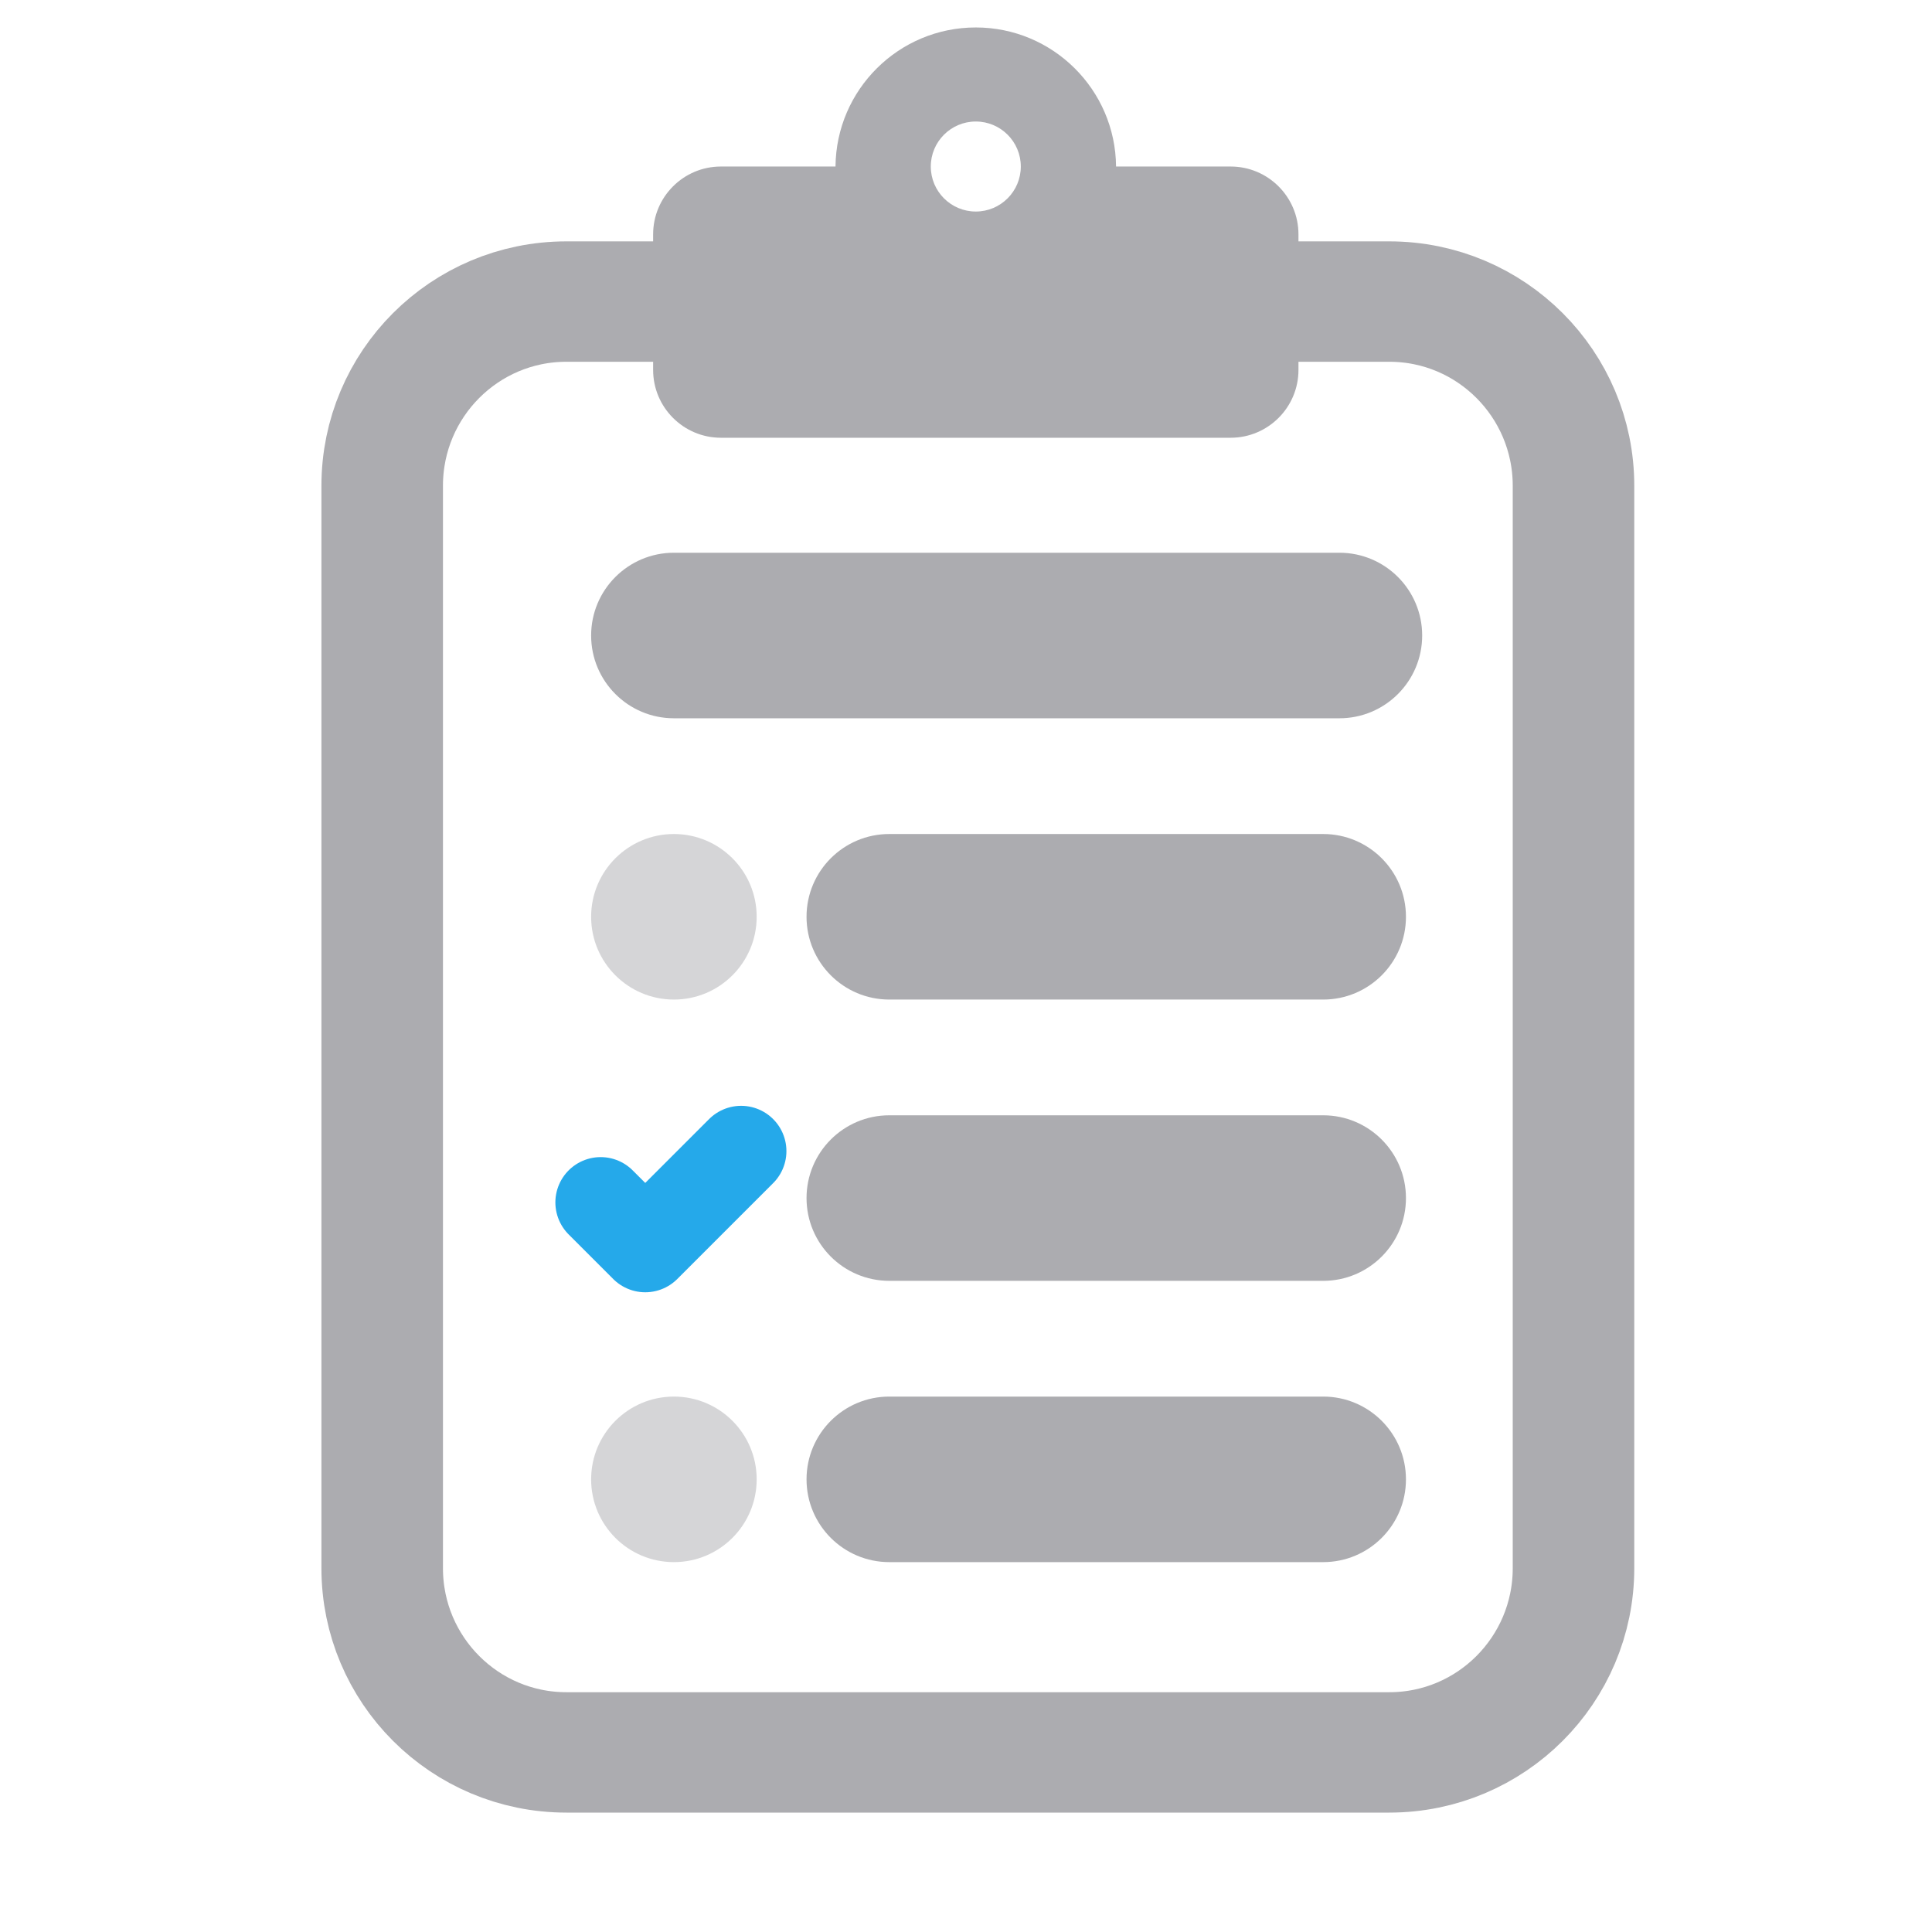 <?xml version="1.0" encoding="UTF-8" standalone="no"?>
<!DOCTYPE svg PUBLIC "-//W3C//DTD SVG 1.1//EN" "http://www.w3.org/Graphics/SVG/1.1/DTD/svg11.dtd">
<svg width="100%" height="100%" viewBox="0 0 32 32" version="1.1" xmlns="http://www.w3.org/2000/svg" xmlns:xlink="http://www.w3.org/1999/xlink" xml:space="preserve" xmlns:serif="http://www.serif.com/" style="fill-rule:evenodd;clip-rule:evenodd;stroke-linecap:round;stroke-linejoin:round;stroke-miterlimit:1;">
    <g transform="matrix(1,0,0,1,0,-40)">
        <g id="dark-components-FormComponent" serif:id="dark/components/FormComponent" transform="matrix(0.452,0,0,0.452,0,40)">
            <rect x="0" y="0" width="70.872" height="70.866" style="fill:none;"/>
            <g transform="matrix(1.068,0,0,1.058,-512.945,-420.135)">
                <path d="M534.274,413.928C534.274,410.405 531.444,407.548 527.954,407.548C520.275,407.548 507.397,407.548 499.719,407.548C496.228,407.548 493.399,410.405 493.399,413.928C493.399,423.576 493.399,441.771 493.399,451.418C493.399,454.942 496.228,457.798 499.719,457.798C507.397,457.798 520.275,457.798 527.954,457.798C531.444,457.798 534.274,454.942 534.274,451.418C534.274,441.771 534.274,423.576 534.274,413.928Z" style="fill:none;stroke:rgb(172,172,176);stroke-width:4.17px;"/>
            </g>
            <g id="Lines" transform="matrix(1.071,0,0,1.071,-2.074,-0.269)">
                <g transform="matrix(1,0,0,1,-400.109,-377.546)">
                    <g transform="matrix(1,0,0,1,435.41,431.245)">
                        <path d="M-10.307,-5.664C-11.871,-5.664 -13.139,-4.396 -13.139,-2.832C-13.139,-1.268 -11.871,0 -10.307,0C-8.743,0 -7.475,-1.268 -7.475,-2.832C-7.475,-4.396 -8.743,-5.664 -10.307,-5.664Z" style="fill:rgb(172,172,176);fill-opacity:0.5;fill-rule:nonzero;"/>
                    </g>
                    <g transform="matrix(1,0,0,1,447.318,431.245)">
                        <path d="M0,-5.664L-14.845,-5.664C-16.409,-5.664 -17.677,-4.396 -17.677,-2.832C-17.677,-1.268 -16.409,0 -14.845,0L0,0C1.564,0 2.832,-1.268 2.832,-2.832C2.832,-4.396 1.564,-5.664 0,-5.664" style="fill:rgb(172,172,176);fill-rule:nonzero;"/>
                    </g>
                </g>
                <g transform="matrix(1,0,0,1,-400.109,-387.17)">
                    <g transform="matrix(1,0,0,1,447.318,431.245)">
                        <path d="M0,-5.664L-14.845,-5.664C-16.409,-5.664 -17.677,-4.396 -17.677,-2.832C-17.677,-1.268 -16.409,0 -14.845,0L0,0C1.564,0 2.832,-1.268 2.832,-2.832C2.832,-4.396 1.564,-5.664 0,-5.664" style="fill:rgb(172,172,176);fill-rule:nonzero;"/>
                    </g>
                    <g transform="matrix(-3.52039e-17,0.575,0.575,3.52039e-17,175.346,184.699)">
                        <path d="M421.056,438.36L426.761,432.655L424.108,430.002" style="fill:none;stroke:rgb(37,169,234);stroke-width:5.39px;"/>
                    </g>
                </g>
                <g transform="matrix(1,0,0,1,-400.109,-396.794)">
                    <g transform="matrix(1,0,0,1,435.41,431.245)">
                        <path d="M-10.307,-5.664C-11.871,-5.664 -13.139,-4.396 -13.139,-2.832C-13.139,-1.268 -11.871,0 -10.307,0C-8.743,0 -7.475,-1.268 -7.475,-2.832C-7.475,-4.396 -8.743,-5.664 -10.307,-5.664Z" style="fill:rgb(172,172,176);fill-opacity:0.5;fill-rule:nonzero;"/>
                    </g>
                    <g transform="matrix(1,0,0,1,447.318,431.245)">
                        <path d="M0,-5.664L-14.845,-5.664C-16.409,-5.664 -17.677,-4.396 -17.677,-2.832C-17.677,-1.268 -16.409,0 -14.845,0L0,0C1.564,0 2.832,-1.268 2.832,-2.832C2.832,-4.396 1.564,-5.664 0,-5.664" style="fill:rgb(172,172,176);fill-rule:nonzero;"/>
                    </g>
                </g>
                <g transform="matrix(1,0,0,1,47.764,24.827)">
                    <path d="M0,-5.664L-22.77,-5.664C-24.334,-5.664 -25.602,-4.396 -25.602,-2.832C-25.602,-1.268 -24.334,0 -22.77,0L0,0C1.564,0 2.832,-1.268 2.832,-2.832C2.832,-4.396 1.564,-5.664 0,-5.664" style="fill:rgb(172,172,176);fill-rule:nonzero;"/>
                </g>
            </g>
            <g transform="matrix(1.071,0,0,1.071,-514.921,-426.523)">
                <path d="M509.372,403.945L505.452,403.945C504.171,403.945 503.132,404.985 503.132,406.265L503.132,410.905C503.132,412.185 504.171,413.225 505.452,413.225L522.892,413.225C524.172,413.225 525.212,412.185 525.212,410.905L525.212,406.265C525.212,404.985 524.172,403.945 522.892,403.945L518.971,403.945C518.949,401.315 516.807,399.187 514.172,399.187C511.536,399.187 509.394,401.315 509.372,403.945ZM514.172,402.405C515.022,402.405 515.712,403.095 515.712,403.945C515.712,404.795 515.022,405.485 514.172,405.485C513.322,405.485 512.632,404.795 512.632,403.945C512.632,403.095 513.322,402.405 514.172,402.405Z" style="fill:rgb(172,172,176);"/>
            </g>
        </g>
    </g>
</svg>
